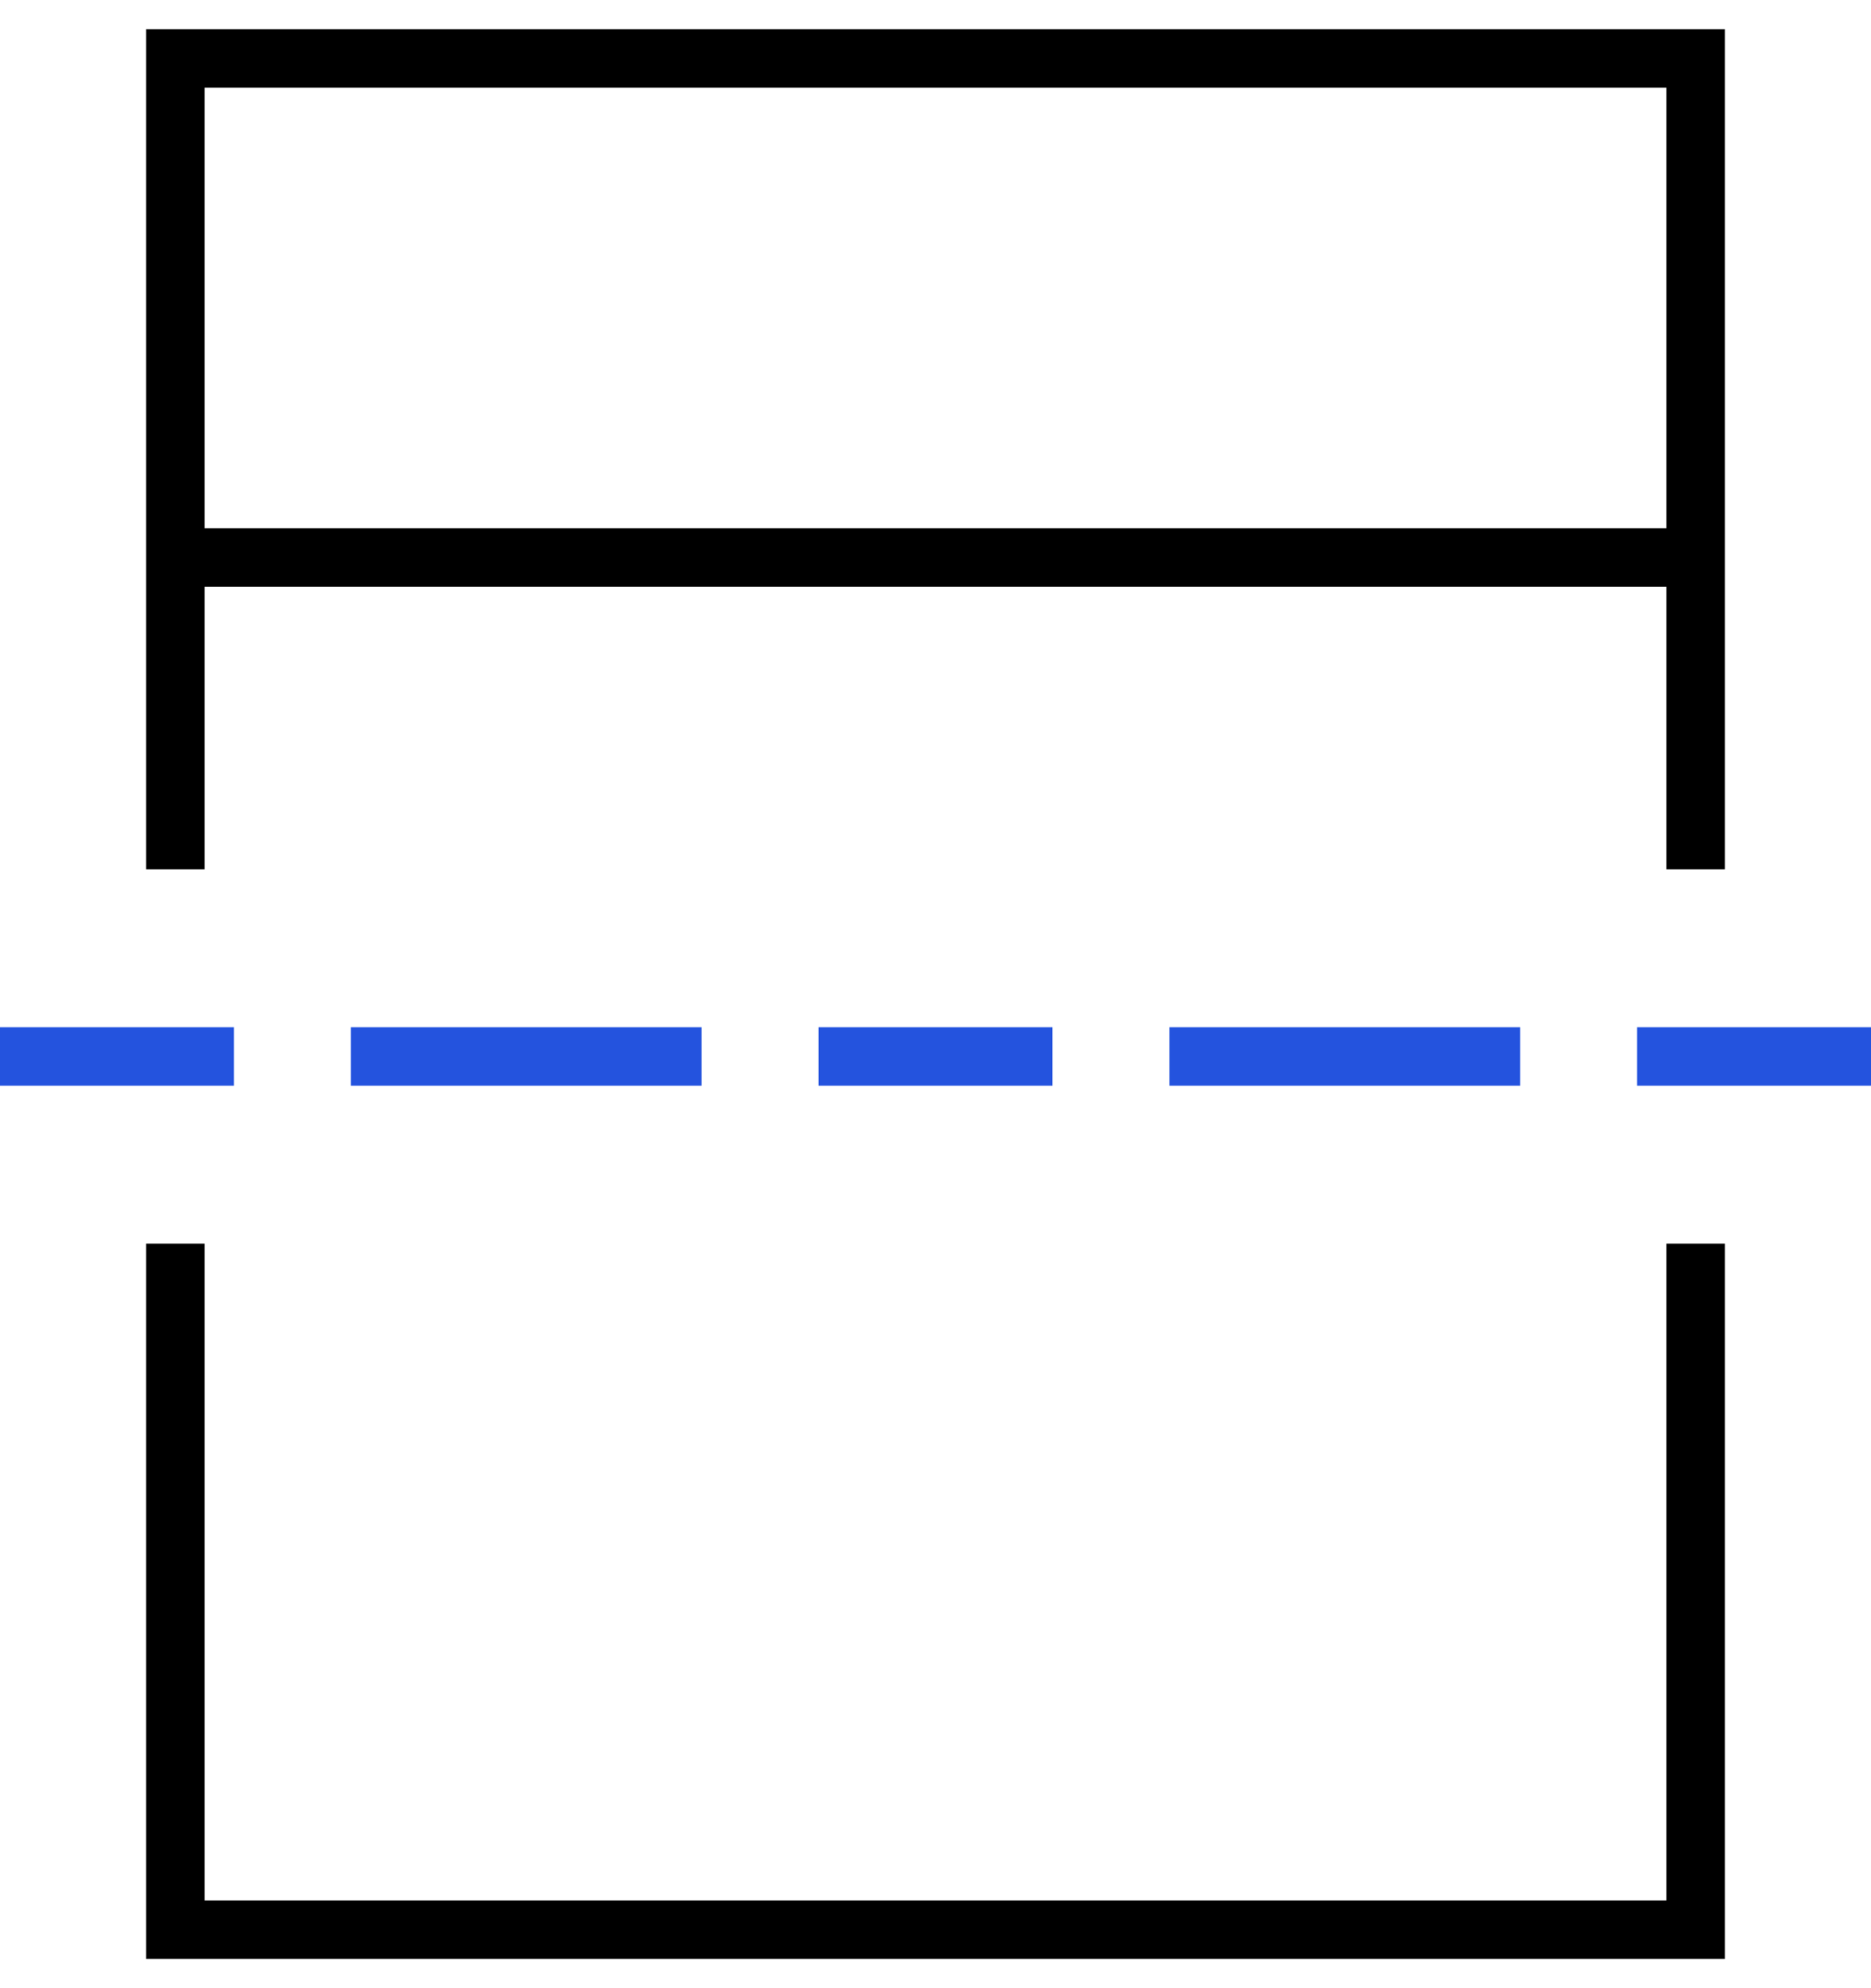 <svg width="32" height="34" viewBox="0 0 32 34" fill="none" xmlns="http://www.w3.org/2000/svg">
<path d="M0 18.067H4" stroke="#2453DE"/>
<path d="M6 18.067H12" stroke="#2453DE"/>
<path d="M14 18.067H18M20 18.067H26M28 18.067H32" stroke="#2453DE"/>
<path d="M29 14.867V9.533M3 14.867V9.533M3 9.533V1H29V9.533M3 9.533H29" stroke="black"/>
<path d="M29 21.267V33H3V21.267" stroke="black"/>
</svg>
